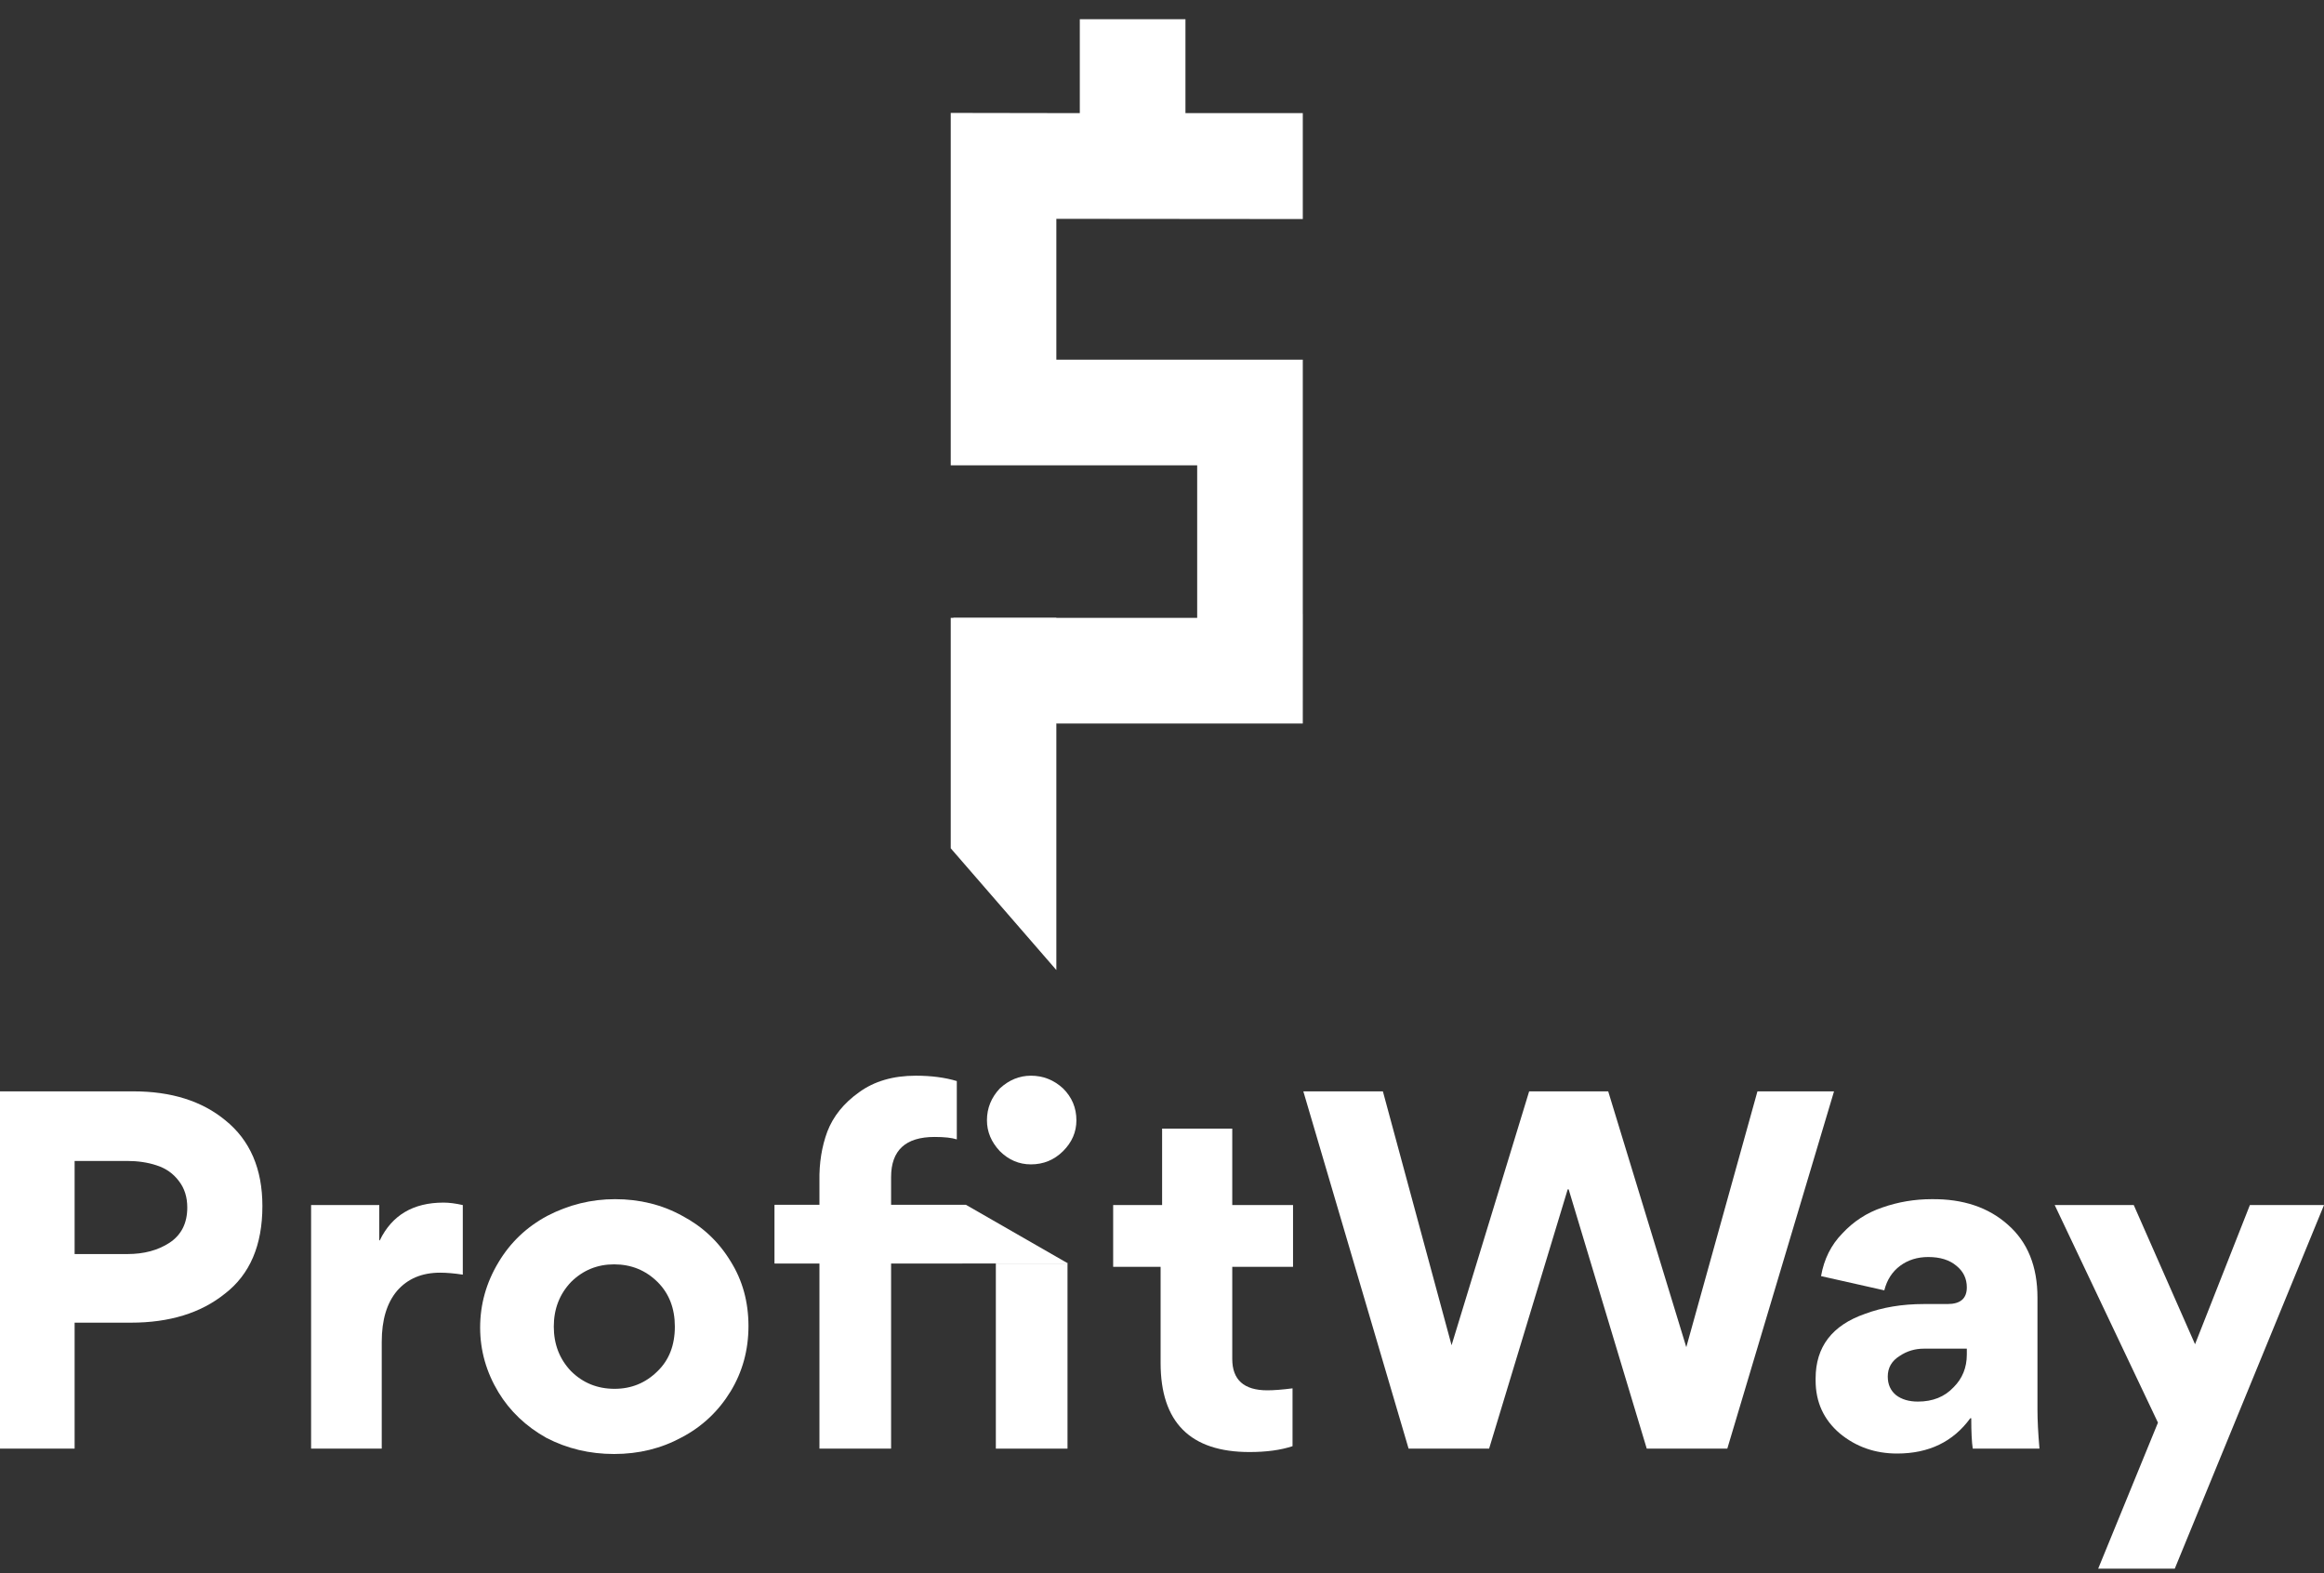 <svg width="65" height="44" viewBox="0 0 65 44" fill="none" xmlns="http://www.w3.org/2000/svg">
<rect x="0" y="0" width="65" height="44" fill="#333333" stroke="none"/>
<path fill-rule="evenodd" clip-rule="evenodd" d="M7.339 33.729C7.339 34.826 6.989 35.643 6.288 36.182C5.616 36.722 4.74 36.991 3.662 36.991H2.087V40.514H0V30.522H3.732C4.791 30.522 5.648 30.792 6.302 31.331C6.993 31.888 7.339 32.688 7.339 33.729ZM5.238 33.77C5.238 33.478 5.16 33.231 5.003 33.03C4.846 32.82 4.639 32.674 4.381 32.592C4.132 32.509 3.856 32.468 3.552 32.468H2.087V35.072H3.566C4.026 35.072 4.418 34.967 4.74 34.757C5.072 34.538 5.238 34.209 5.238 33.77Z" fill="white"/>
<path d="M12.944 33.702V35.648C12.704 35.611 12.492 35.593 12.308 35.593C11.801 35.593 11.4 35.762 11.106 36.1C10.82 36.438 10.677 36.913 10.677 37.526V40.514H8.701V33.702H10.608V34.689H10.622C10.963 33.985 11.557 33.633 12.405 33.633C12.561 33.633 12.741 33.656 12.944 33.702Z" fill="white"/>
<path fill-rule="evenodd" clip-rule="evenodd" d="M13.429 37.128C13.429 36.479 13.6 35.872 13.941 35.305C14.273 34.748 14.729 34.314 15.309 34.003C15.908 33.693 16.539 33.537 17.202 33.537C17.893 33.537 18.52 33.693 19.082 34.003C19.653 34.305 20.105 34.73 20.436 35.278C20.768 35.808 20.934 36.411 20.934 37.087C20.934 37.754 20.768 38.362 20.436 38.91C20.096 39.467 19.64 39.897 19.068 40.198C18.497 40.509 17.866 40.664 17.175 40.664C16.493 40.664 15.862 40.514 15.281 40.212C14.71 39.892 14.263 39.467 13.941 38.937C13.6 38.371 13.429 37.768 13.429 37.128ZM15.972 35.853C15.65 36.192 15.489 36.607 15.489 37.101C15.489 37.594 15.65 38.01 15.972 38.348C16.304 38.677 16.709 38.841 17.189 38.841C17.659 38.841 18.059 38.677 18.391 38.348C18.713 38.037 18.875 37.622 18.875 37.101C18.875 36.589 18.713 36.173 18.391 35.853C18.059 35.525 17.654 35.36 17.175 35.36C16.705 35.36 16.304 35.525 15.972 35.853Z" fill="white"/>
<path d="M29.857 40.514H27.853V35.336H29.857V40.514Z" fill="white"/>
<path d="M26.919 35.336V33.702H24.923V32.92C24.923 32.171 25.328 31.797 26.139 31.797C26.416 31.797 26.623 31.82 26.761 31.865V30.234C26.43 30.134 26.047 30.084 25.614 30.084C24.978 30.084 24.449 30.239 24.025 30.549C23.601 30.851 23.306 31.216 23.14 31.646C22.984 32.066 22.91 32.528 22.919 33.03V33.702H21.667V35.336H22.919V40.514H24.923V35.336H26.919Z" fill="white"/>
<path d="M28.834 32.564C28.503 32.564 28.212 32.441 27.964 32.194C27.724 31.938 27.604 31.651 27.604 31.331C27.604 30.993 27.724 30.696 27.964 30.44C28.222 30.202 28.512 30.084 28.834 30.084C29.175 30.084 29.475 30.202 29.733 30.44C29.981 30.686 30.106 30.983 30.106 31.331C30.106 31.66 29.981 31.947 29.733 32.194C29.484 32.441 29.184 32.564 28.834 32.564Z" fill="white"/>
<path d="M36.165 35.429H34.465V38.005C34.465 38.59 34.792 38.883 35.447 38.883C35.631 38.883 35.866 38.864 36.151 38.828V40.445C35.82 40.555 35.419 40.609 34.949 40.609C33.291 40.609 32.461 39.778 32.461 38.115V35.429H31.134V33.702H32.503V31.564H34.465V33.702H36.165V35.429Z" fill="white"/>
<path d="M43.874 33.263H43.847L41.649 40.514H39.397L36.453 30.522H38.678L40.599 37.622L42.769 30.522H44.98L47.164 37.676L49.154 30.522H51.296L48.311 40.514H46.058L43.874 33.263Z" fill="white"/>
<path fill-rule="evenodd" clip-rule="evenodd" d="M53.061 40.651C52.444 40.651 51.91 40.463 51.458 40.089C51.007 39.705 50.781 39.211 50.781 38.608V38.554C50.781 37.667 51.242 37.064 52.163 36.744C52.651 36.562 53.2 36.47 53.808 36.47H54.471C54.83 36.47 55.01 36.315 55.01 36.004C55.01 35.758 54.913 35.557 54.72 35.401C54.526 35.237 54.264 35.155 53.932 35.155C53.628 35.155 53.365 35.237 53.144 35.401C52.923 35.566 52.776 35.794 52.702 36.087L50.933 35.689C51.016 35.214 51.214 34.816 51.527 34.497C51.84 34.159 52.214 33.916 52.647 33.77C53.089 33.615 53.55 33.537 54.029 33.537C54.904 33.528 55.614 33.766 56.157 34.25C56.71 34.734 56.986 35.415 56.986 36.292V39.417C56.986 39.728 57.005 40.093 57.042 40.514H55.176C55.148 40.331 55.134 40.047 55.134 39.664H55.107C54.628 40.322 53.946 40.651 53.061 40.651ZM53.642 39.198C54.056 39.198 54.388 39.065 54.637 38.8C54.886 38.554 55.01 38.248 55.01 37.882V37.718H53.808C53.559 37.718 53.333 37.786 53.13 37.923C52.909 38.06 52.799 38.252 52.799 38.499C52.799 38.718 52.877 38.892 53.034 39.02C53.19 39.138 53.393 39.198 53.642 39.198Z" fill="white"/>
<path d="M60.826 43.871H58.684L60.356 39.787L57.468 33.702H59.679L61.393 37.594L62.927 33.702H65L60.826 43.871Z" fill="white"/>
<path d="M27.017 33.695H21.667V35.336H29.874L27.017 33.695Z" fill="white"/>
<path fill-rule="evenodd" clip-rule="evenodd" d="M33.156 3.164L36.438 3.164V6.126L29.545 6.12V10.058H36.438V17.177H36.439L36.438 20.235H29.545L26.66 17.28H33.484V13.013H26.591V3.158L30.201 3.164V0.538L33.156 0.538V3.164Z" fill="white"/>
<path d="M26.591 23.724V17.28H29.545V27.129L26.591 23.724Z" fill="white"/>
</svg>
